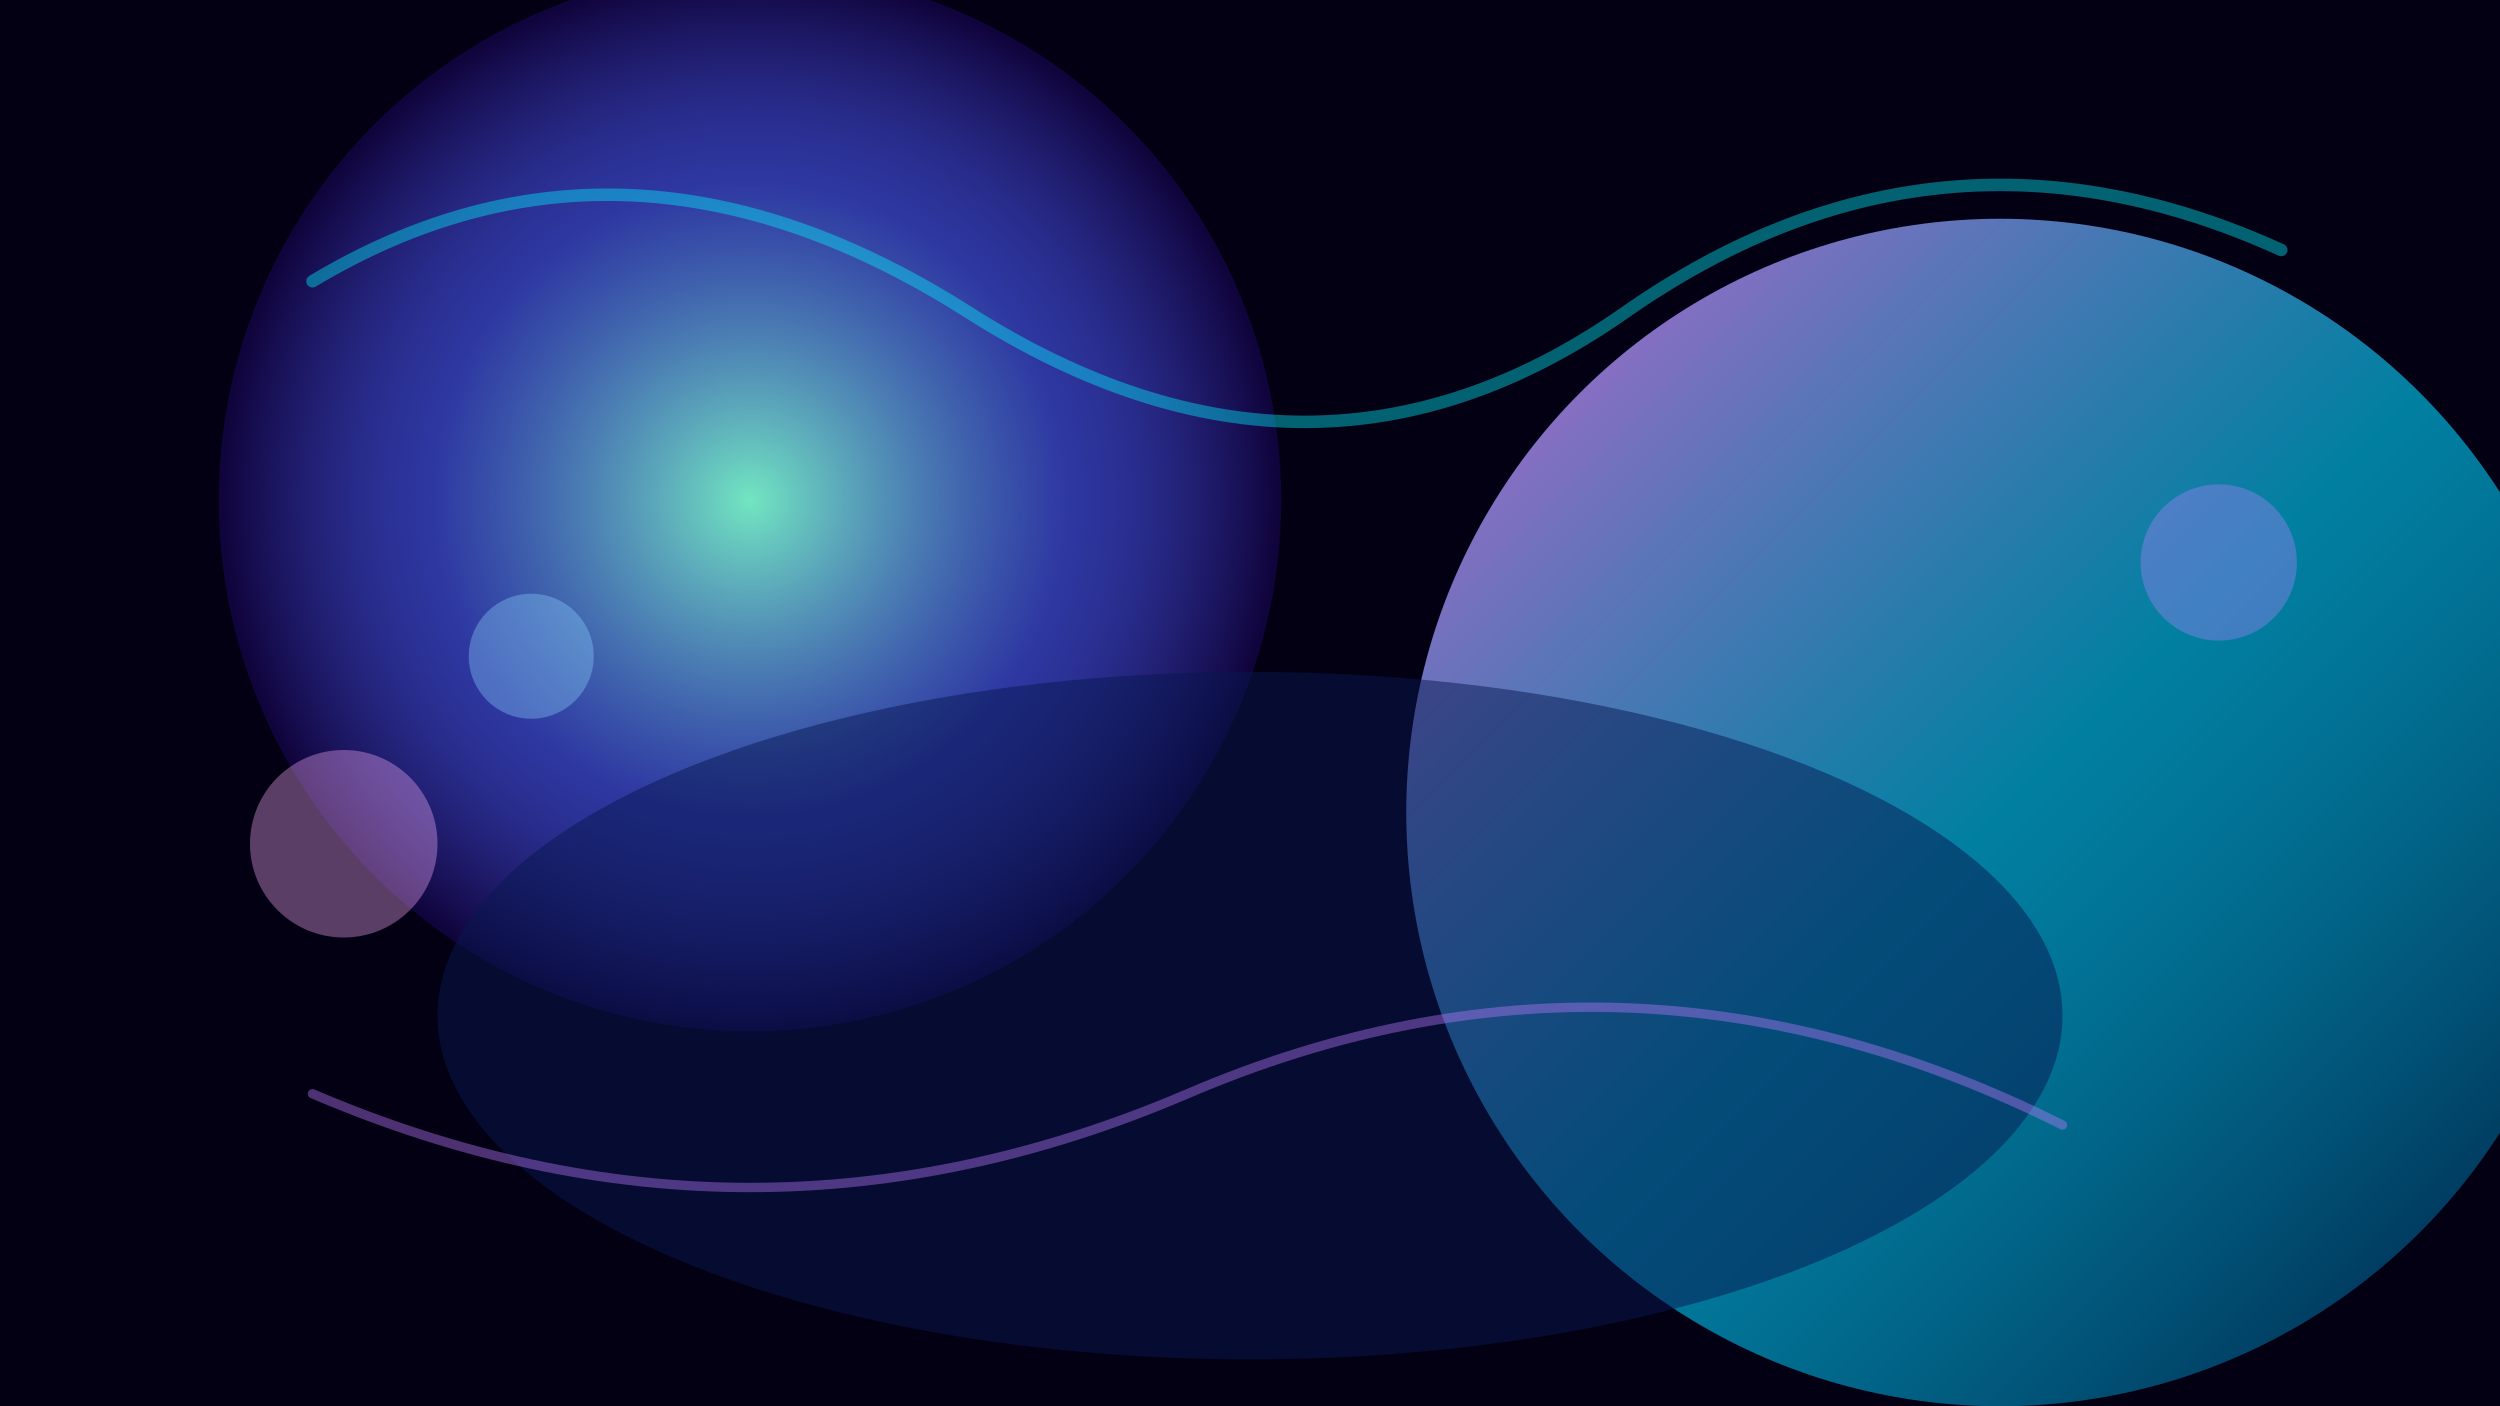 <svg width="1600" height="900" viewBox="0 0 1600 900" xmlns="http://www.w3.org/2000/svg">
  <defs>
    <radialGradient id="glow" cx="50%" cy="50%" r="50%">
      <stop offset="0%" stop-color="#7fffd4" stop-opacity="0.9" />
      <stop offset="60%" stop-color="#4b5dff" stop-opacity="0.6" />
      <stop offset="100%" stop-color="#120440" stop-opacity="0.9" />
    </radialGradient>
    <linearGradient id="flare" x1="0%" y1="0%" x2="100%" y2="100%">
      <stop offset="0%" stop-color="#ff7bff" stop-opacity="0.8" />
      <stop offset="50%" stop-color="#00d4ff" stop-opacity="0.6" />
      <stop offset="100%" stop-color="#001139" stop-opacity="0.9" />
    </linearGradient>
    <filter id="softBlur" x="-20%" y="-20%" width="140%" height="140%">
      <feGaussianBlur stdDeviation="60" />
    </filter>
  </defs>
  <rect width="1600" height="900" fill="#030014" />
  <circle cx="480" cy="320" r="340" fill="url(#glow)" filter="url(#softBlur)" />
  <circle cx="1280" cy="520" r="380" fill="url(#flare)" filter="url(#softBlur)" />
  <ellipse cx="800" cy="650" rx="520" ry="220" fill="#061650" opacity="0.7" filter="url(#softBlur)" />
  <g opacity="0.4">
    <path d="M200 180 Q400 60 620 200 T1040 200 T1460 160" fill="none" stroke="#00f5ff" stroke-width="8" stroke-linecap="round" />
    <path d="M200 700 Q480 820 760 700 T1320 720" fill="none" stroke="#bf7bff" stroke-width="6" stroke-linecap="round" />
  </g>
  <g opacity="0.35">
    <circle cx="220" cy="540" r="60" fill="#ffb3ff" />
    <circle cx="340" cy="420" r="40" fill="#8bd7ff" />
    <circle cx="1420" cy="360" r="50" fill="#b681ff" />
  </g>
</svg>
